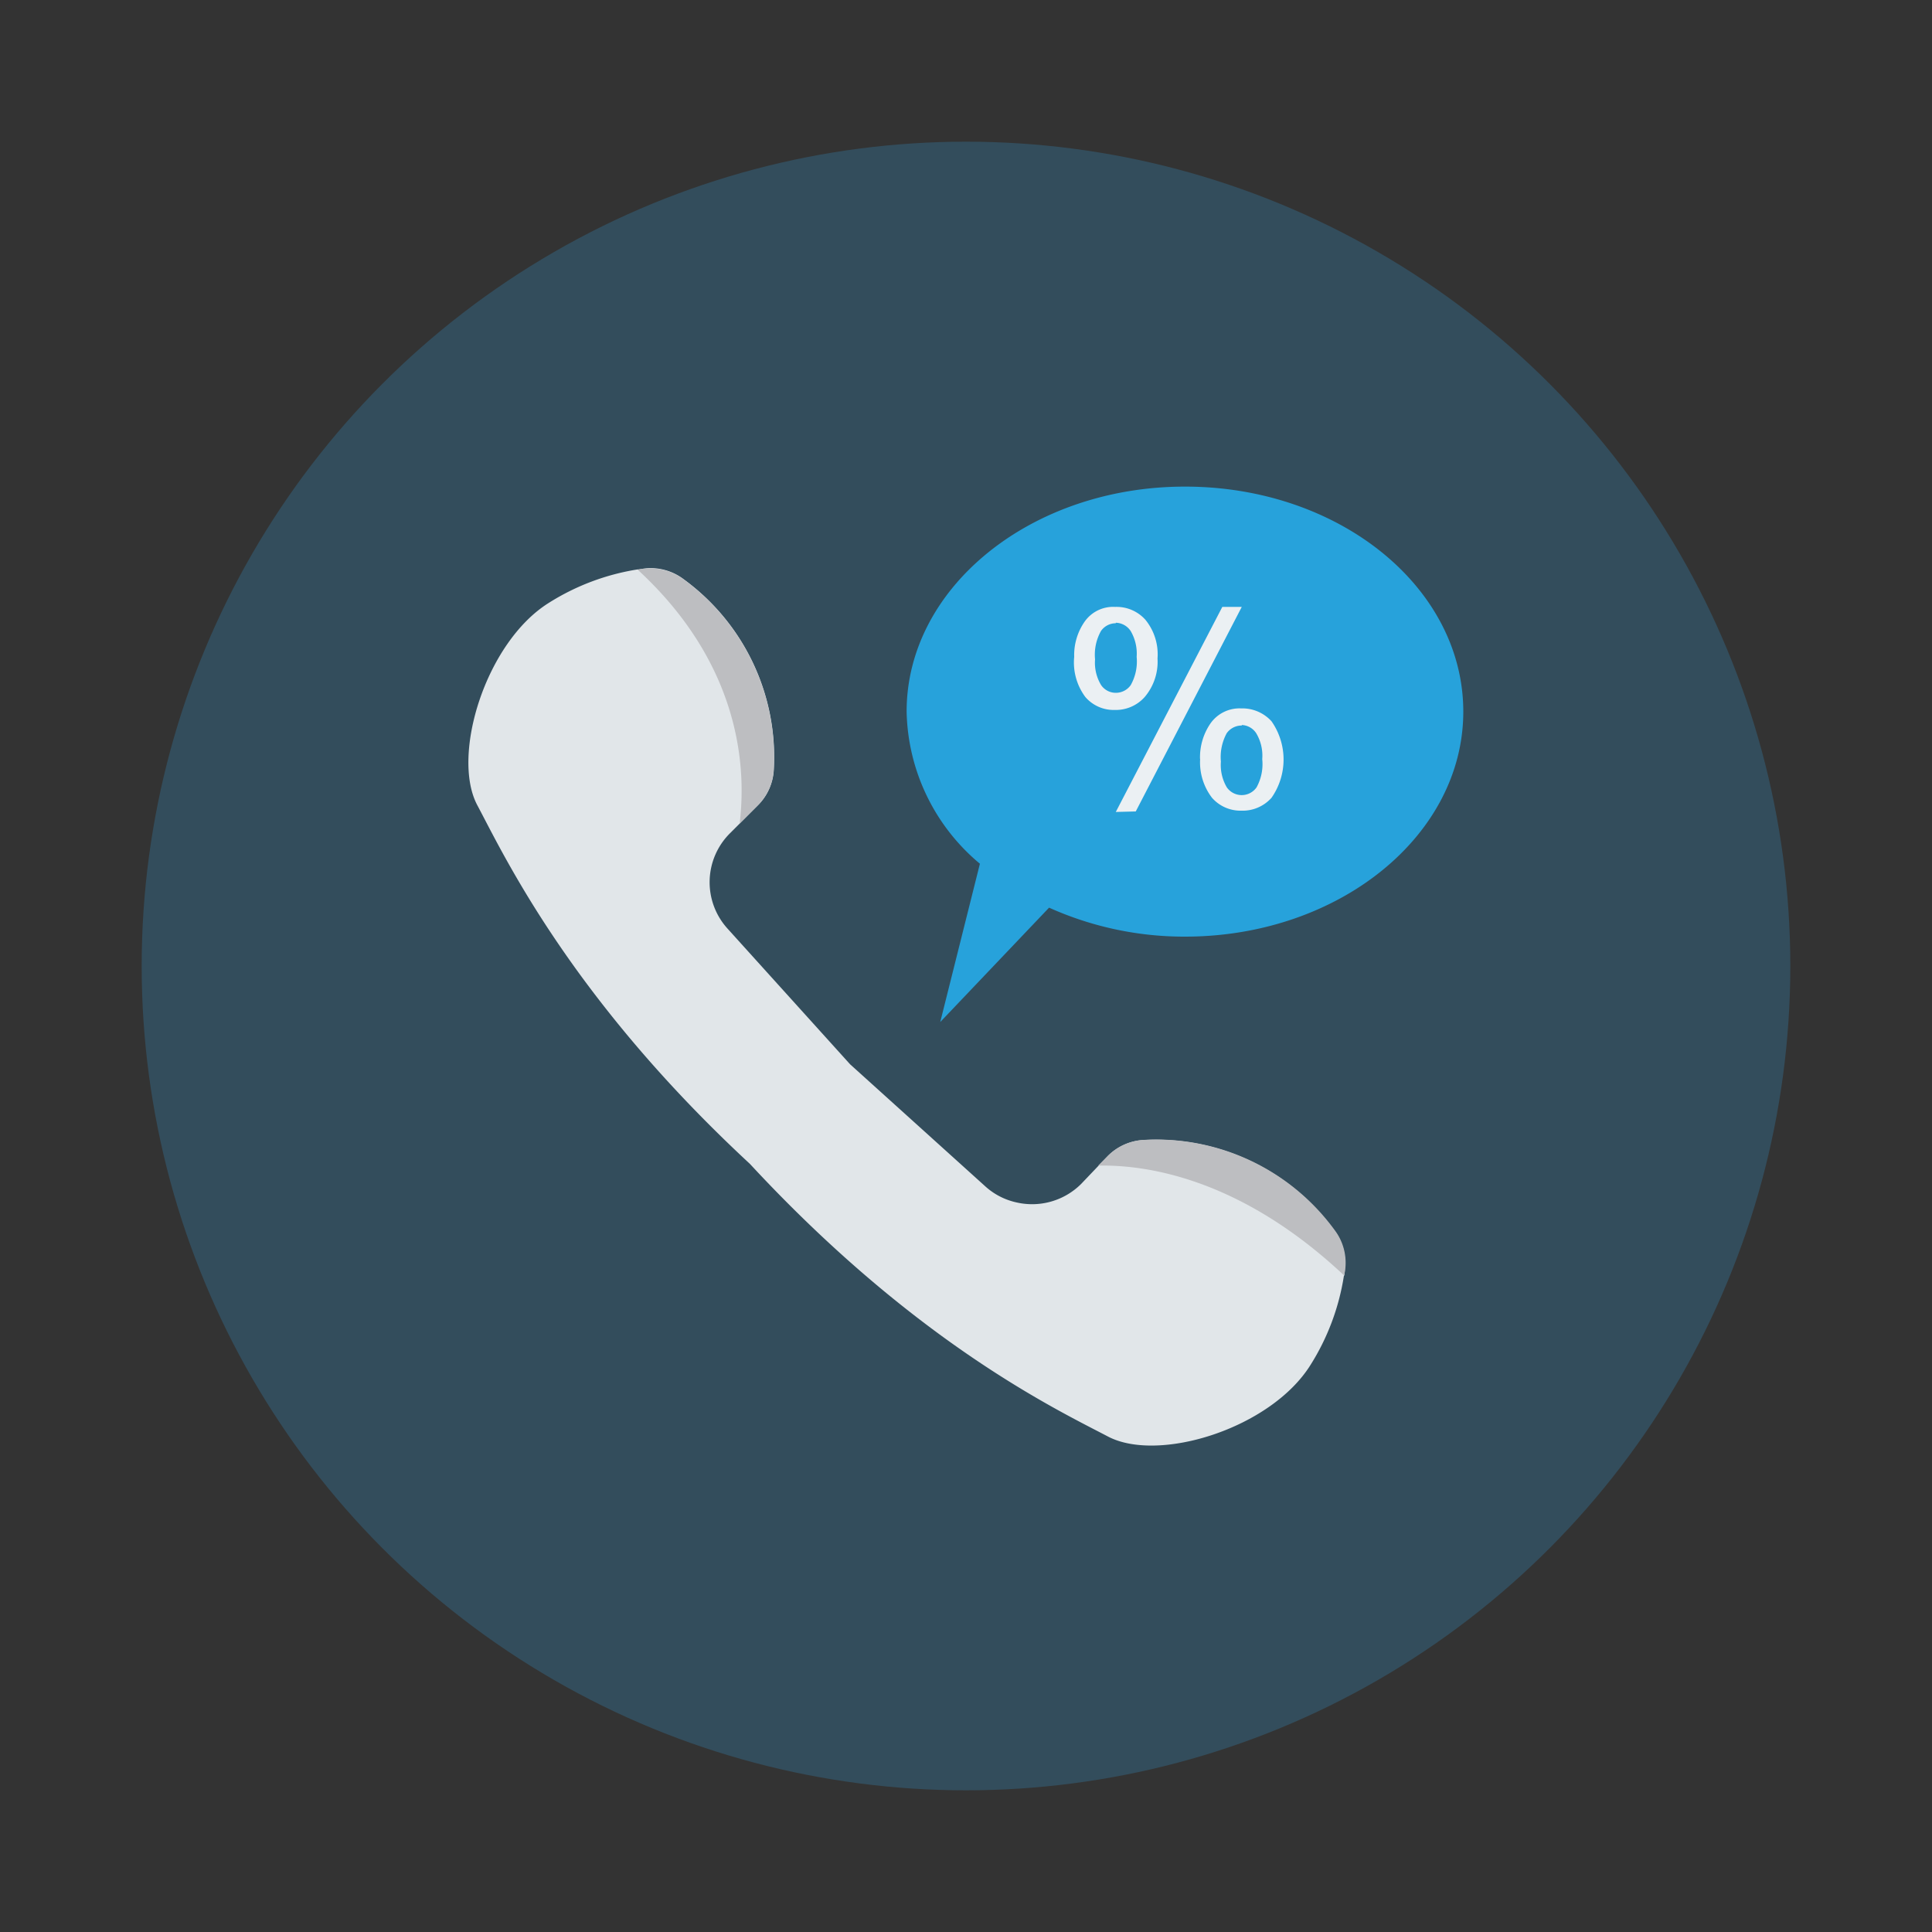<svg id="Layer_1" height="512" viewBox="0 0 150 150" width="512" xmlns="http://www.w3.org/2000/svg" data-name="Layer 1"><rect x="0" y="0" width="150" height="150" fill="#333333" stroke="none"/><circle cx="75" cy="75" fill="#334d5c" r="64"/><path d="m42.62 46.8a18.24 18.24 0 0 1 6.88-2.59c.21 0 .4-.06.58-.08a4.25 4.25 0 0 1 3 .84 17.09 17.09 0 0 1 7 14.78 4.21 4.21 0 0 1 -1.25 2.79l-2.16 2.16a5.36 5.36 0 0 0 -.2 7.38l9.53 10.55 10.5 9.48a5.28 5.28 0 0 0 2.44 1.25 5.39 5.39 0 0 0 5-1.44l2.06-2.16a4.24 4.24 0 0 1 2.8-1.25 17.13 17.13 0 0 1 14.78 7 4.21 4.21 0 0 1 .83 3c0 .17 0 .35-.07.55a18.23 18.23 0 0 1 -2.59 6.91c-3.08 4.94-11.79 7.63-15.73 5.56s-14.88-7.23-27.8-21.17c-13.94-12.92-19.11-24-21.16-27.84s.63-12.65 5.56-15.72z" fill="#e1e6e9"/><path d="m57.43 63.93 1.39-1.39a4.21 4.21 0 0 0 1.25-2.79 17.09 17.09 0 0 0 -6.97-14.75 4.25 4.25 0 0 0 -3-.84c-.18 0-.37 0-.58.08 8.98 8.27 8.19 17.17 7.91 19.69z" fill="#bdbec1"/><path d="m104.38 99.05c0-.2.06-.38.07-.55a4.21 4.21 0 0 0 -.83-3 17.13 17.13 0 0 0 -14.78-7 4.24 4.24 0 0 0 -2.84 1.26l-.74.74c3.49-.08 10.92.83 19.12 8.55z" fill="#bdbec1"/><path d="m92 37.78c-11.94 0-21.61 7.82-21.61 17.47a15.77 15.77 0 0 0 5.69 11.81l-3.08 12.29 8.45-8.88a25.6 25.6 0 0 0 10.55 2.25c11.94 0 21.61-7.83 21.61-17.47s-9.61-17.47-21.61-17.47z" fill="#27a2db"/><path d="m83.4 51a4.55 4.55 0 0 1 .82-2.75 2.71 2.71 0 0 1 2.36-1.13 3 3 0 0 1 2.35 1 4.24 4.24 0 0 1 .94 3 4.23 4.23 0 0 1 -1 3 3 3 0 0 1 -2.32 1 2.9 2.9 0 0 1 -2.28-1 4.48 4.48 0 0 1 -.87-3.12zm3.23-2.61a1.4 1.4 0 0 0 -1.15.6 3.76 3.76 0 0 0 -.46 2.2 3.36 3.36 0 0 0 .47 2 1.38 1.38 0 0 0 1.14.6 1.41 1.41 0 0 0 1.16-.6 3.75 3.75 0 0 0 .46-2.19 3.48 3.48 0 0 0 -.46-2 1.42 1.42 0 0 0 -1.16-.65zm0 14.65 8.27-15.92h1.51l-8.23 15.88zm6.54-4.1a4.64 4.64 0 0 1 .83-2.8 2.76 2.76 0 0 1 2.36-1.14 3.06 3.06 0 0 1 2.36 1 5.18 5.18 0 0 1 0 5.94 3 3 0 0 1 -2.34 1 2.94 2.94 0 0 1 -2.28-1 4.52 4.52 0 0 1 -.92-3.04zm3.24-2.61a1.42 1.42 0 0 0 -1.17.6 3.86 3.86 0 0 0 -.45 2.2 3.41 3.41 0 0 0 .46 2 1.41 1.41 0 0 0 2.31 0 3.75 3.75 0 0 0 .44-2.19 3.4 3.4 0 0 0 -.46-2 1.4 1.4 0 0 0 -1.12-.65z" fill="#ebf0f3"/></svg>